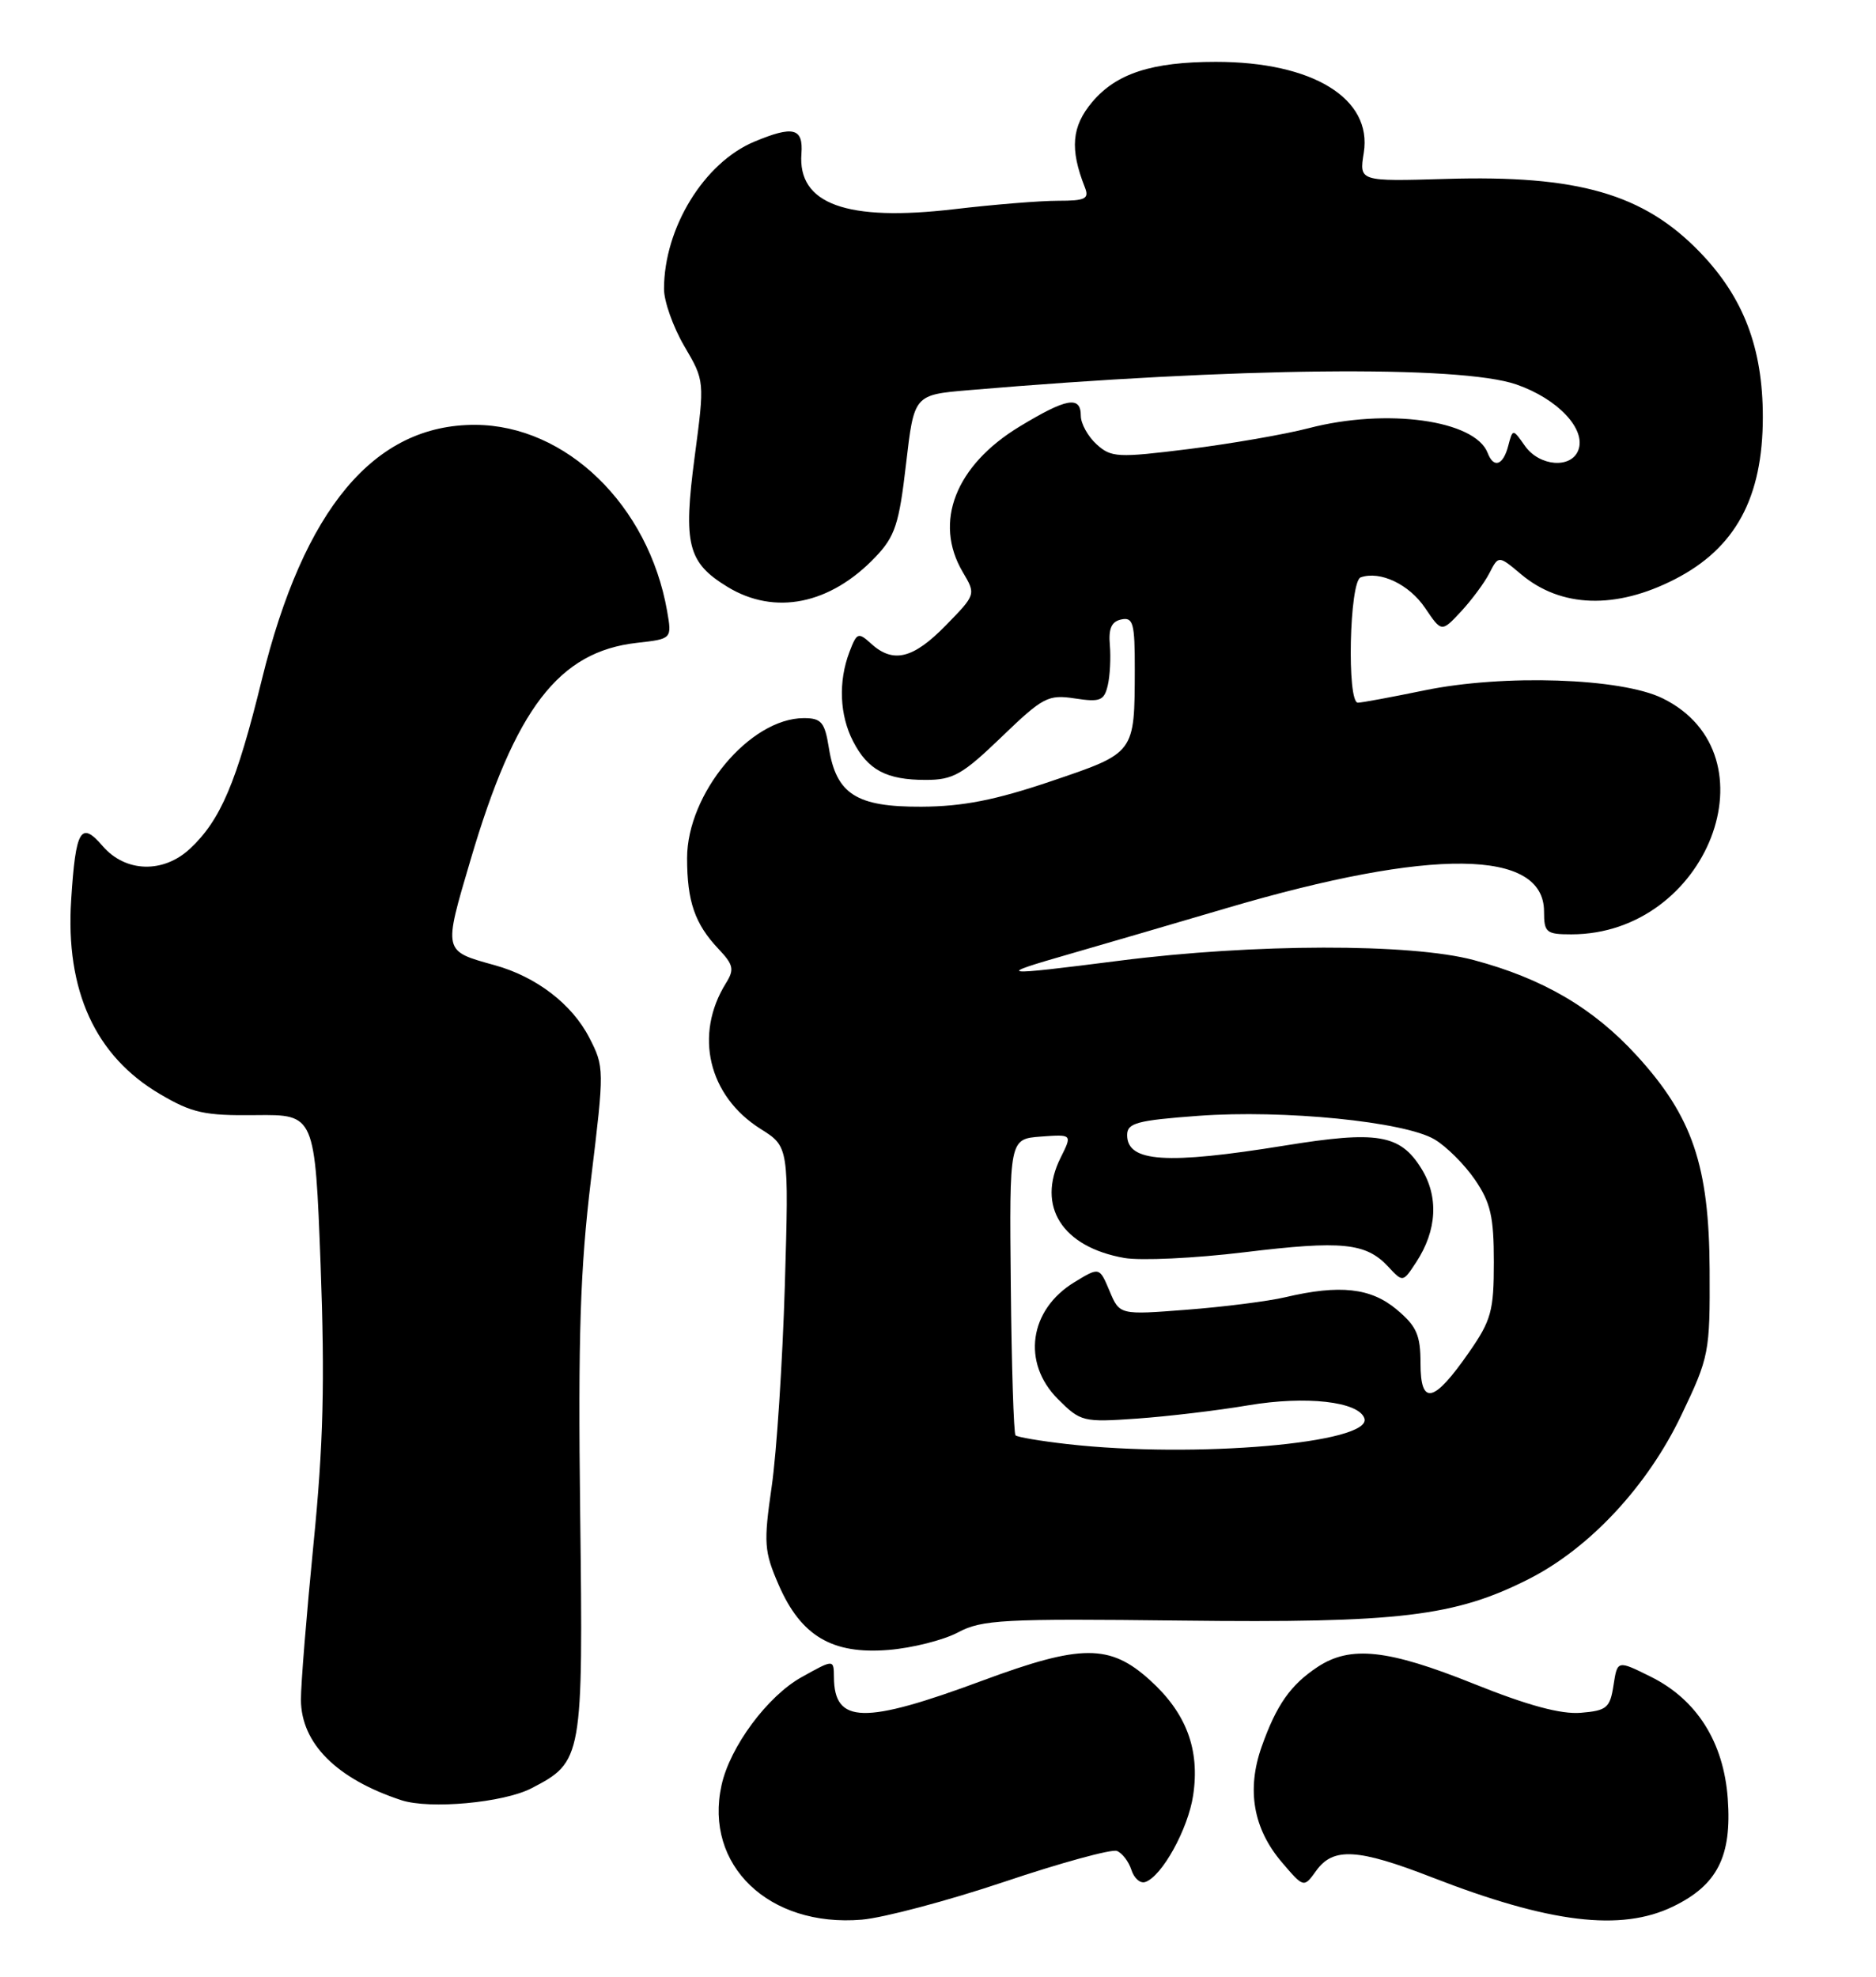 <?xml version="1.0" encoding="UTF-8" standalone="no"?>
<!DOCTYPE svg PUBLIC "-//W3C//DTD SVG 1.1//EN" "http://www.w3.org/Graphics/SVG/1.1/DTD/svg11.dtd" >
<svg xmlns="http://www.w3.org/2000/svg" xmlns:xlink="http://www.w3.org/1999/xlink" version="1.1" viewBox="0 0 243 256">
 <g >
 <path fill="currentColor"
d=" M 130.08 243.70 C 137.41 241.23 143.98 239.44 144.67 239.70 C 145.36 239.97 146.20 241.07 146.55 242.15 C 146.89 243.23 147.69 243.94 148.33 243.73 C 150.50 243.02 153.89 236.88 154.55 232.50 C 155.44 226.56 153.67 221.84 148.94 217.57 C 143.77 212.89 140.04 212.90 127.29 217.63 C 111.87 223.35 108.06 223.26 108.02 217.19 C 108.00 214.87 108.00 214.87 103.84 217.19 C 99.42 219.64 94.55 226.21 93.46 231.19 C 91.18 241.55 99.59 249.61 111.63 248.60 C 114.44 248.36 122.75 246.16 130.08 243.70 Z  M 216.71 246.90 C 222.46 244.12 224.34 240.40 223.80 232.93 C 223.27 225.61 219.79 220.10 213.83 217.14 C 209.50 214.99 209.50 214.99 209.00 218.24 C 208.55 221.18 208.13 221.53 204.76 221.81 C 202.18 222.02 197.91 220.87 190.91 218.06 C 179.77 213.59 174.94 213.07 170.69 215.86 C 167.16 218.19 165.34 220.79 163.42 226.21 C 161.46 231.77 162.33 236.79 166.00 241.12 C 168.88 244.50 168.88 244.50 170.50 242.25 C 172.69 239.20 175.90 239.39 185.49 243.12 C 200.74 249.05 209.96 250.17 216.71 246.90 Z  M 68.83 231.59 C 75.47 228.15 75.54 227.76 75.15 195.92 C 74.87 173.04 75.15 164.34 76.55 152.75 C 78.29 138.43 78.29 138.18 76.32 134.36 C 74.08 130.02 69.46 126.49 64.10 125.00 C 57.36 123.13 57.41 123.35 60.95 111.36 C 66.73 91.75 72.37 84.39 82.50 83.25 C 87.04 82.74 87.04 82.74 86.41 79.12 C 84.00 65.42 73.33 55.07 61.57 55.02 C 48.48 54.96 39.35 65.86 33.91 88.04 C 30.65 101.33 28.57 106.21 24.62 109.90 C 21.15 113.14 16.25 112.99 13.30 109.57 C 10.47 106.27 9.80 107.40 9.22 116.53 C 8.46 128.28 12.34 136.77 20.73 141.69 C 24.89 144.14 26.48 144.49 33.15 144.41 C 40.79 144.33 40.79 144.33 41.53 163.83 C 42.09 178.96 41.89 187.06 40.61 199.92 C 39.71 209.04 38.97 218.13 38.98 220.12 C 39.01 225.78 43.60 230.37 51.99 233.13 C 55.68 234.33 65.20 233.46 68.83 231.59 Z  M 124.09 211.40 C 127.18 209.75 129.90 209.60 153.00 209.87 C 181.21 210.20 188.46 209.34 198.04 204.48 C 205.91 200.49 213.41 192.44 217.78 183.28 C 221.39 175.73 221.50 175.18 221.45 164.50 C 221.39 150.97 219.23 144.60 212.02 136.71 C 206.38 130.54 199.85 126.72 190.89 124.33 C 182.73 122.15 162.41 122.19 145.03 124.41 C 129.25 126.42 128.76 126.36 138.50 123.56 C 142.90 122.29 152.12 119.60 159.00 117.57 C 185.47 109.78 200.00 109.94 200.00 118.04 C 200.00 120.76 200.28 121.00 203.53 121.00 C 221.19 121.00 230.20 97.74 215.37 90.44 C 210.00 87.79 194.74 87.29 184.48 89.41 C 180.25 90.28 176.38 91.00 175.89 91.00 C 174.44 91.00 174.79 75.29 176.25 74.77 C 178.78 73.89 182.53 75.67 184.60 78.74 C 186.73 81.89 186.73 81.89 189.24 79.20 C 190.62 77.71 192.29 75.47 192.93 74.21 C 194.11 71.92 194.11 71.92 197.03 74.37 C 202.19 78.71 209.30 78.94 216.95 75.01 C 224.80 70.99 228.34 64.45 228.34 54.00 C 228.34 45.06 225.84 38.51 220.20 32.67 C 212.91 25.11 204.40 22.65 187.28 23.17 C 176.05 23.50 176.05 23.50 176.65 19.79 C 177.78 12.76 170.05 8.01 157.50 8.01 C 149.20 8.01 144.59 9.51 141.47 13.22 C 138.81 16.38 138.56 19.29 140.52 24.25 C 141.11 25.75 140.61 26.00 137.03 26.00 C 134.72 26.00 128.69 26.49 123.61 27.09 C 109.65 28.73 103.31 26.43 103.81 19.90 C 104.06 16.57 102.75 16.24 97.70 18.35 C 91.20 21.07 86.02 29.51 86.01 37.41 C 86.00 39.01 87.19 42.35 88.64 44.83 C 91.28 49.33 91.28 49.33 89.98 59.16 C 88.48 70.50 89.07 72.85 94.23 76.00 C 100.36 79.74 107.55 78.28 113.41 72.12 C 115.94 69.46 116.46 67.87 117.36 60.09 C 118.40 51.13 118.40 51.13 125.45 50.53 C 160.10 47.58 189.15 47.27 196.42 49.79 C 201.78 51.65 205.48 55.58 204.44 58.30 C 203.51 60.73 199.40 60.40 197.53 57.75 C 195.95 55.50 195.95 55.50 195.36 57.75 C 194.70 60.27 193.48 60.69 192.70 58.66 C 191.07 54.40 179.62 52.82 169.52 55.45 C 166.45 56.25 159.47 57.46 154.01 58.15 C 144.76 59.30 143.94 59.26 142.04 57.54 C 140.92 56.52 140.00 54.86 140.00 53.85 C 140.00 51.22 138.17 51.54 132.05 55.25 C 123.76 60.28 120.89 67.63 124.71 74.09 C 126.42 76.98 126.42 76.99 122.51 80.99 C 118.29 85.31 115.70 85.95 112.85 83.37 C 111.17 81.84 110.99 81.91 110.03 84.43 C 108.57 88.26 108.75 92.62 110.51 96.02 C 112.43 99.73 114.83 101.00 119.91 101.00 C 123.46 101.00 124.66 100.32 129.73 95.44 C 135.10 90.27 135.76 89.92 139.23 90.45 C 142.50 90.95 143.02 90.74 143.49 88.76 C 143.78 87.52 143.90 85.17 143.76 83.54 C 143.57 81.39 143.98 80.48 145.25 80.22 C 146.78 79.90 147.00 80.70 146.99 86.68 C 146.96 97.61 147.07 97.47 136.15 101.17 C 128.91 103.62 124.72 104.44 119.36 104.47 C 110.93 104.51 108.32 102.85 107.36 96.83 C 106.83 93.52 106.39 93.00 104.12 93.00 C 97.13 93.01 89.00 102.76 89.00 111.13 C 89.00 116.75 90.01 119.65 93.06 122.88 C 95.01 124.94 95.14 125.54 94.04 127.31 C 89.87 133.99 91.75 141.93 98.51 146.19 C 102.19 148.50 102.19 148.50 101.66 166.50 C 101.36 176.40 100.60 188.10 99.96 192.50 C 98.90 199.85 98.97 200.88 100.86 205.24 C 103.74 211.86 107.79 214.27 115.09 213.67 C 118.16 213.42 122.21 212.40 124.09 211.40 Z  M 138.23 187.01 C 134.79 186.62 131.78 186.11 131.54 185.88 C 131.31 185.64 131.03 176.91 130.93 166.48 C 130.74 147.50 130.74 147.50 134.82 147.19 C 138.90 146.89 138.90 146.89 137.38 149.93 C 134.24 156.23 137.59 161.49 145.64 162.91 C 147.76 163.28 154.76 162.95 161.18 162.17 C 173.84 160.63 176.94 160.94 179.83 164.05 C 181.72 166.08 181.72 166.08 183.44 163.46 C 186.15 159.32 186.38 154.95 184.08 151.28 C 181.34 146.90 178.39 146.41 166.44 148.35 C 151.05 150.84 146.00 150.50 146.00 146.99 C 146.00 145.43 147.26 145.09 155.25 144.50 C 166.26 143.69 181.92 145.25 185.81 147.55 C 187.34 148.45 189.70 150.80 191.05 152.77 C 193.08 155.74 193.50 157.56 193.50 163.43 C 193.50 169.76 193.17 170.98 190.28 175.13 C 185.72 181.70 184.00 182.09 184.00 176.56 C 184.00 172.89 183.50 171.75 180.92 169.59 C 177.58 166.78 173.55 166.33 166.50 167.99 C 164.30 168.51 158.57 169.24 153.76 169.61 C 145.02 170.29 145.02 170.29 143.72 167.18 C 142.41 164.07 142.41 164.07 139.18 166.04 C 133.30 169.61 132.33 176.48 137.03 181.18 C 139.97 184.12 140.28 184.20 147.28 183.71 C 151.25 183.43 157.74 182.66 161.69 181.99 C 169.16 180.73 176.00 181.50 176.73 183.68 C 177.80 186.89 154.75 188.89 138.23 187.01 Z "/>
</g>
</svg>
